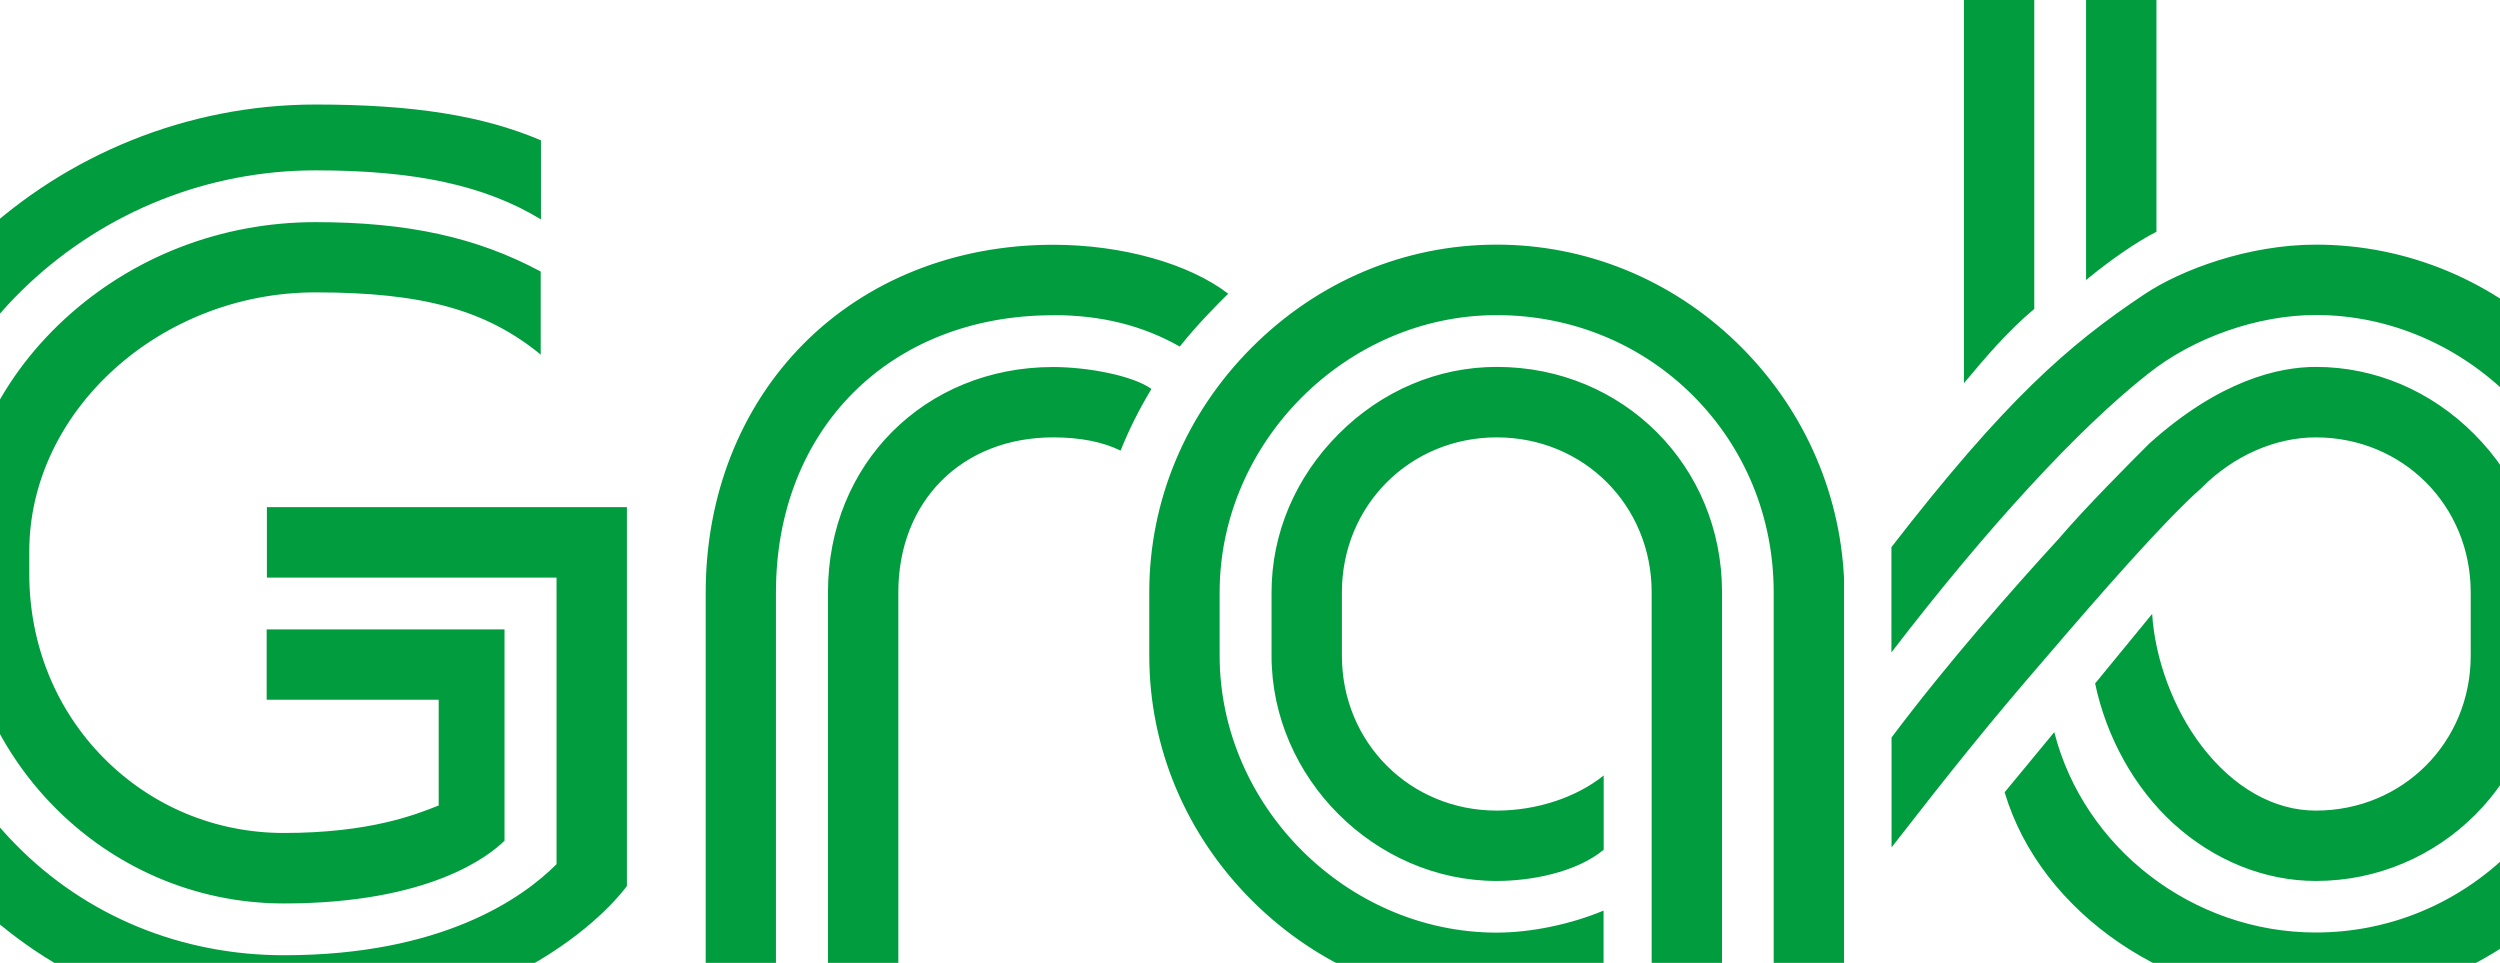 <?xml version="1.0" encoding="UTF-8"?>
<!DOCTYPE svg PUBLIC "-//W3C//DTD SVG 1.1//EN" "http://www.w3.org/Graphics/SVG/1.1/DTD/svg11.dtd">
<!-- Creator: CorelDRAW X5 -->
<svg xmlns="http://www.w3.org/2000/svg" xml:space="preserve" width="210mm" height="80.88mm" style="shape-rendering:geometricPrecision; text-rendering:geometricPrecision; image-rendering:optimizeQuality; fill-rule:evenodd; clip-rule:evenodd"
viewBox="0 0 21000 8088"
 xmlns:xlink="http://www.w3.org/1999/xlink">
 <defs>
  <style type="text/css">
   <![CDATA[
    .fil0 {fill:#009C3D;fill-rule:nonzero}
   ]]>
  </style>
 </defs>
 <g id="__x0023_Layer_x0020_1">
  <path class="fil0" d="M17523 2353l0 -2881 591 0 0 2475c-161,81 -385,235 -591,405zm-1026 866l0 0c181,-217 368,-438 591,-624l0 -3123 -591 0 0 3747zm-6843 2289l0 0c0,770 306,1500 862,2056 556,555 1286,862 2056,862 326,0 661,-70 898,-187l0 -590c-277,116 -611,185 -898,185 -1261,0 -2327,-1065 -2327,-2327l0 -533c0,-1262 1066,-2327 2327,-2327 627,0 1214,240 1650,677 437,437 677,1024 677,1650l0 3451 591 0 0 -3565c-36,-753 -358,-1458 -905,-1985 -548,-529 -1263,-820 -2013,-820 -770,0 -1500,306 -2056,863 -556,556 -862,1287 -862,2056l0 533zm8843 -1414l0 0c266,-266 615,-420 956,-420 729,0 1301,571 1301,1301l0 533c0,729 -572,1301 -1301,1301 -353,0 -694,-194 -961,-545 -237,-310 -390,-730 -414,-1107l-479 584c94,448 328,876 658,1177 341,310 766,482 1196,482 1044,0 1893,-849 1893,-1892l0 -533c0,-494 -201,-966 -563,-1329 -363,-364 -835,-564 -1329,-564 -312,0 -809,112 -1401,645l-2 2c-158,158 -531,531 -757,796 -381,416 -934,1042 -1405,1670l0 923c523,-672 824,-1048 1315,-1615 440,-514 985,-1138 1293,-1408zm-13955 -1114l0 0 0 -699c-534,-287 -1118,-415 -1892,-415 -790,0 -1538,290 -2108,815 -571,527 -886,1220 -886,1951l0 191c0,1525 1224,2766 2728,2766 1224,0 1726,-400 1854,-527l0 -1775 -1998 0 0 591 1445 0 0 889 -5 1c-186,74 -572,229 -1296,229 -574,0 -1111,-224 -1513,-630 -403,-407 -625,-956 -625,-1545l0 -191c0,-1179 1100,-2175 2403,-2175 901,0 1434,147 1892,522zm4305 694l0 0c225,0 415,37 566,111 74,-183 150,-335 259,-518 -161,-115 -544,-184 -825,-184 -1078,0 -1892,814 -1892,1892l0 3451 591 0 0 -3451c0,-766 535,-1301 1301,-1301zm-10217 958l0 0 0 191c0,1025 389,1981 1095,2692 705,710 1650,1100 2660,1100 812,0 1531,-183 2139,-545 500,-298 722,-600 742,-628l0 -3182 -3024 0 0 592 2433 0 0 2407 -2 2c-285,285 -961,763 -2287,763 -864,0 -1664,-329 -2253,-929 -588,-596 -910,-1403 -910,-2272l0 -191c0,-820 370,-1639 1014,-2244 658,-617 1516,-957 2415,-957 839,0 1423,127 1892,412l0 -664c-488,-208 -1072,-301 -1892,-301 -2179,0 -4021,1719 -4021,3754zm15835 3793l0 0 0 -3451c0,-1061 -831,-1892 -1892,-1892 -494,0 -966,200 -1329,564 -362,363 -563,835 -563,1329l0 533c0,1025 867,1892 1892,1892 281,0 664,-69 898,-262l0 -624c-230,185 -564,295 -898,295 -729,0 -1301,-572 -1301,-1301l0 -533c0,-729 572,-1301 1301,-1301 730,0 1301,571 1301,1301l0 3451 591 0zm-5618 -5778l0 0c402,0 749,86 1063,264 147,-184 296,-334 407,-444 -332,-254 -893,-411 -1470,-411 -821,0 -1566,296 -2099,834 -529,534 -820,1274 -820,2085l0 3451 590 0 0 -3451c0,-1370 958,-2327 2328,-2327zm12663 271l0 0c-556,-556 -1286,-863 -2057,-863 -563,0 -1129,209 -1440,417 -643,428 -1172,894 -2125,2124l0 884c808,-1052 1573,-1882 2153,-2338 382,-306 923,-496 1412,-496 1262,0 2327,1066 2327,2327l0 533c0,623 -245,1209 -691,1650 -442,437 -1023,677 -1636,677 -1036,0 -1949,-711 -2197,-1683l-417 505c303,1018 1402,1769 2613,1769 770,0 1500,-307 2057,-862 556,-557 862,-1286 862,-2056l0 -533c0,-769 -306,-1500 -862,-2056z"/>
 </g>
</svg>
